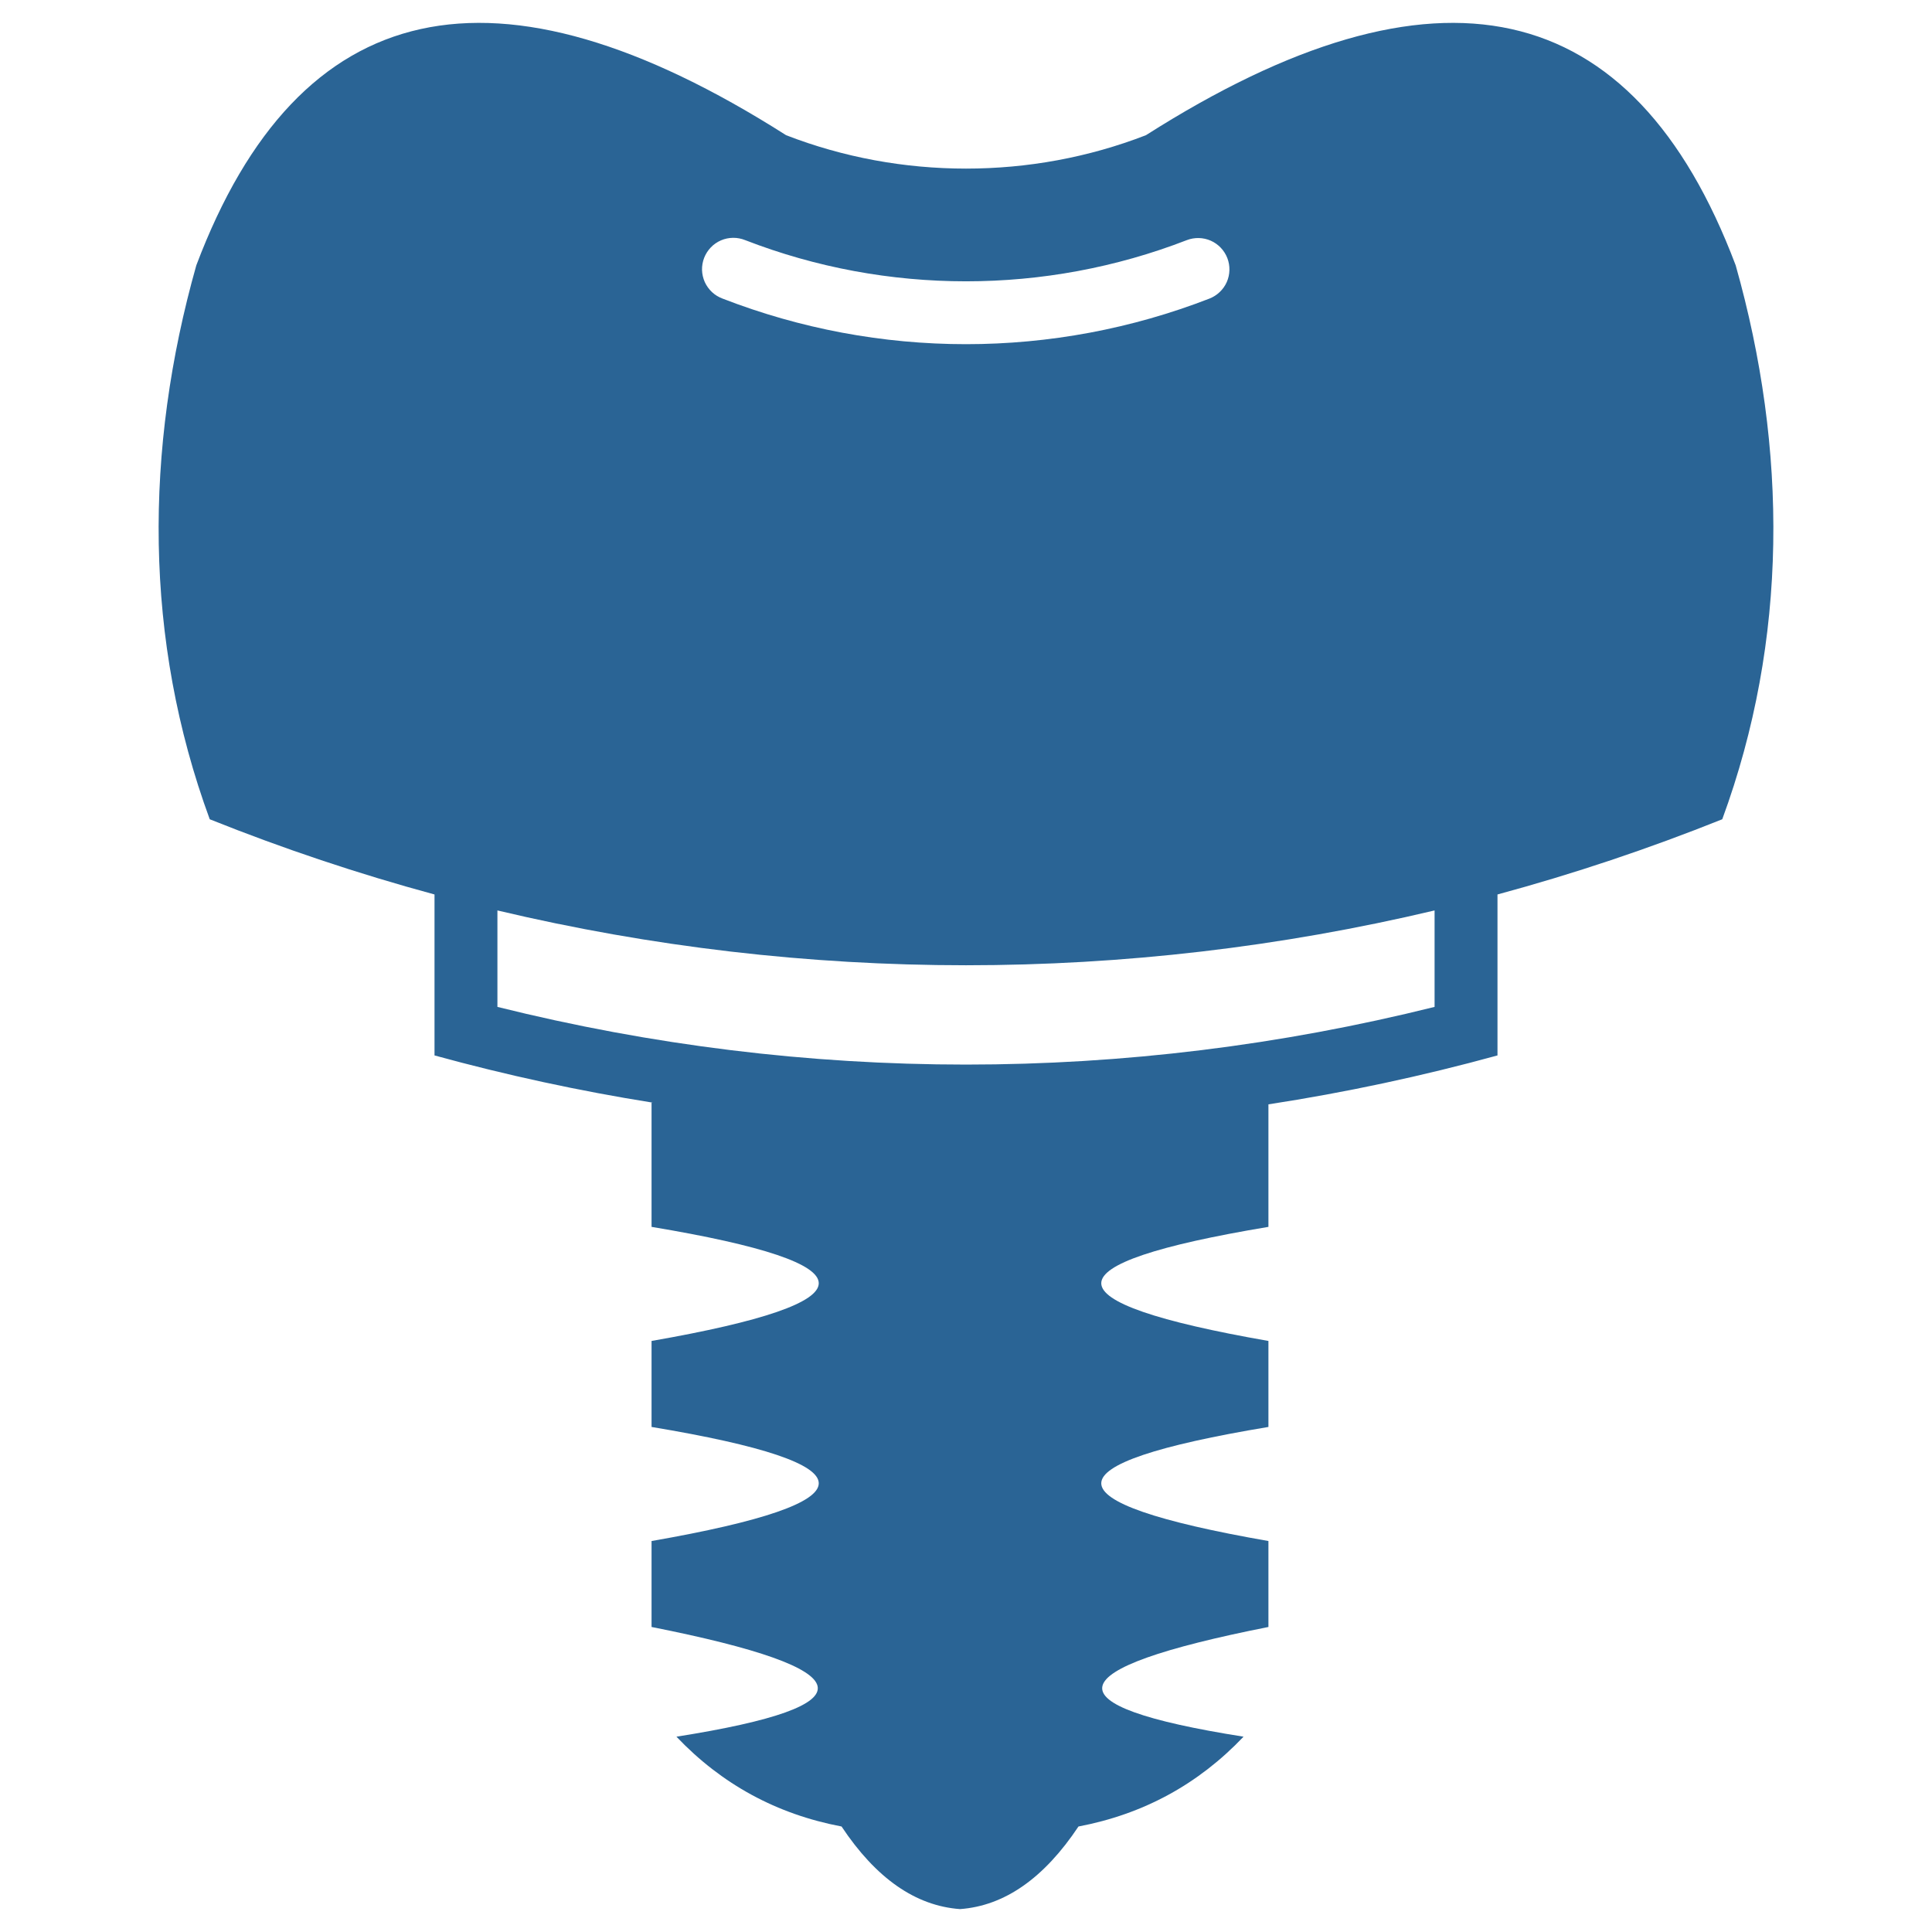 <svg width="41" height="41" viewBox="0 0 41 41" fill="none" xmlns="http://www.w3.org/2000/svg">
<path fill-rule="evenodd" clip-rule="evenodd" d="M15.335 6.337C15.252 6.306 15.175 6.26 15.111 6.2C15.046 6.139 14.994 6.067 14.957 5.987C14.921 5.906 14.901 5.819 14.898 5.731C14.896 5.643 14.911 5.555 14.943 5.472C14.975 5.39 15.023 5.315 15.084 5.251C15.145 5.187 15.219 5.136 15.3 5.101C15.381 5.066 15.468 5.048 15.556 5.047C15.645 5.046 15.732 5.063 15.814 5.096C17.317 5.679 18.907 5.97 20.5 5.97C22.092 5.97 23.682 5.679 25.186 5.096C25.35 5.033 25.533 5.037 25.695 5.108C25.856 5.18 25.982 5.312 26.046 5.477C26.109 5.641 26.105 5.824 26.034 5.986C25.962 6.147 25.829 6.273 25.665 6.337C24.018 6.976 22.266 7.304 20.5 7.304C18.733 7.304 16.982 6.976 15.335 6.337ZM10.556 19.321C17.095 20.872 23.905 20.872 30.444 19.321V21.368C23.888 23 17.112 23 10.556 21.368V19.321ZM4.451 17.386C6.009 18.01 7.602 18.543 9.221 18.982V22.398C10.747 22.817 12.295 23.152 13.858 23.401H13.827V26.036C18.558 26.824 18.558 27.631 13.827 28.457V30.282C18.558 31.069 18.558 31.877 13.827 32.703V34.527C18.348 35.422 18.524 36.198 14.355 36.855C15.315 37.865 16.483 38.5 17.859 38.761C18.59 39.86 19.428 40.445 20.373 40.514C21.317 40.445 22.155 39.86 22.887 38.761C24.263 38.5 25.43 37.865 26.39 36.855C22.221 36.198 22.397 35.422 26.918 34.527V32.703C22.188 31.877 22.188 31.069 26.918 30.282V28.457C22.188 27.631 22.188 26.824 26.918 26.036V23.436C28.557 23.184 30.18 22.837 31.779 22.398V18.982C33.398 18.544 34.991 18.01 36.549 17.386C37.949 13.577 37.939 9.539 36.834 5.631C34.658 -0.134 30.486 -1.055 24.319 2.869C23.099 3.342 21.8 3.578 20.5 3.578C19.201 3.578 17.901 3.342 16.682 2.869C10.514 -1.055 6.342 -0.134 4.166 5.631C3.061 9.539 3.051 13.577 4.451 17.386Z" fill="#2A6495"/>
</svg>
